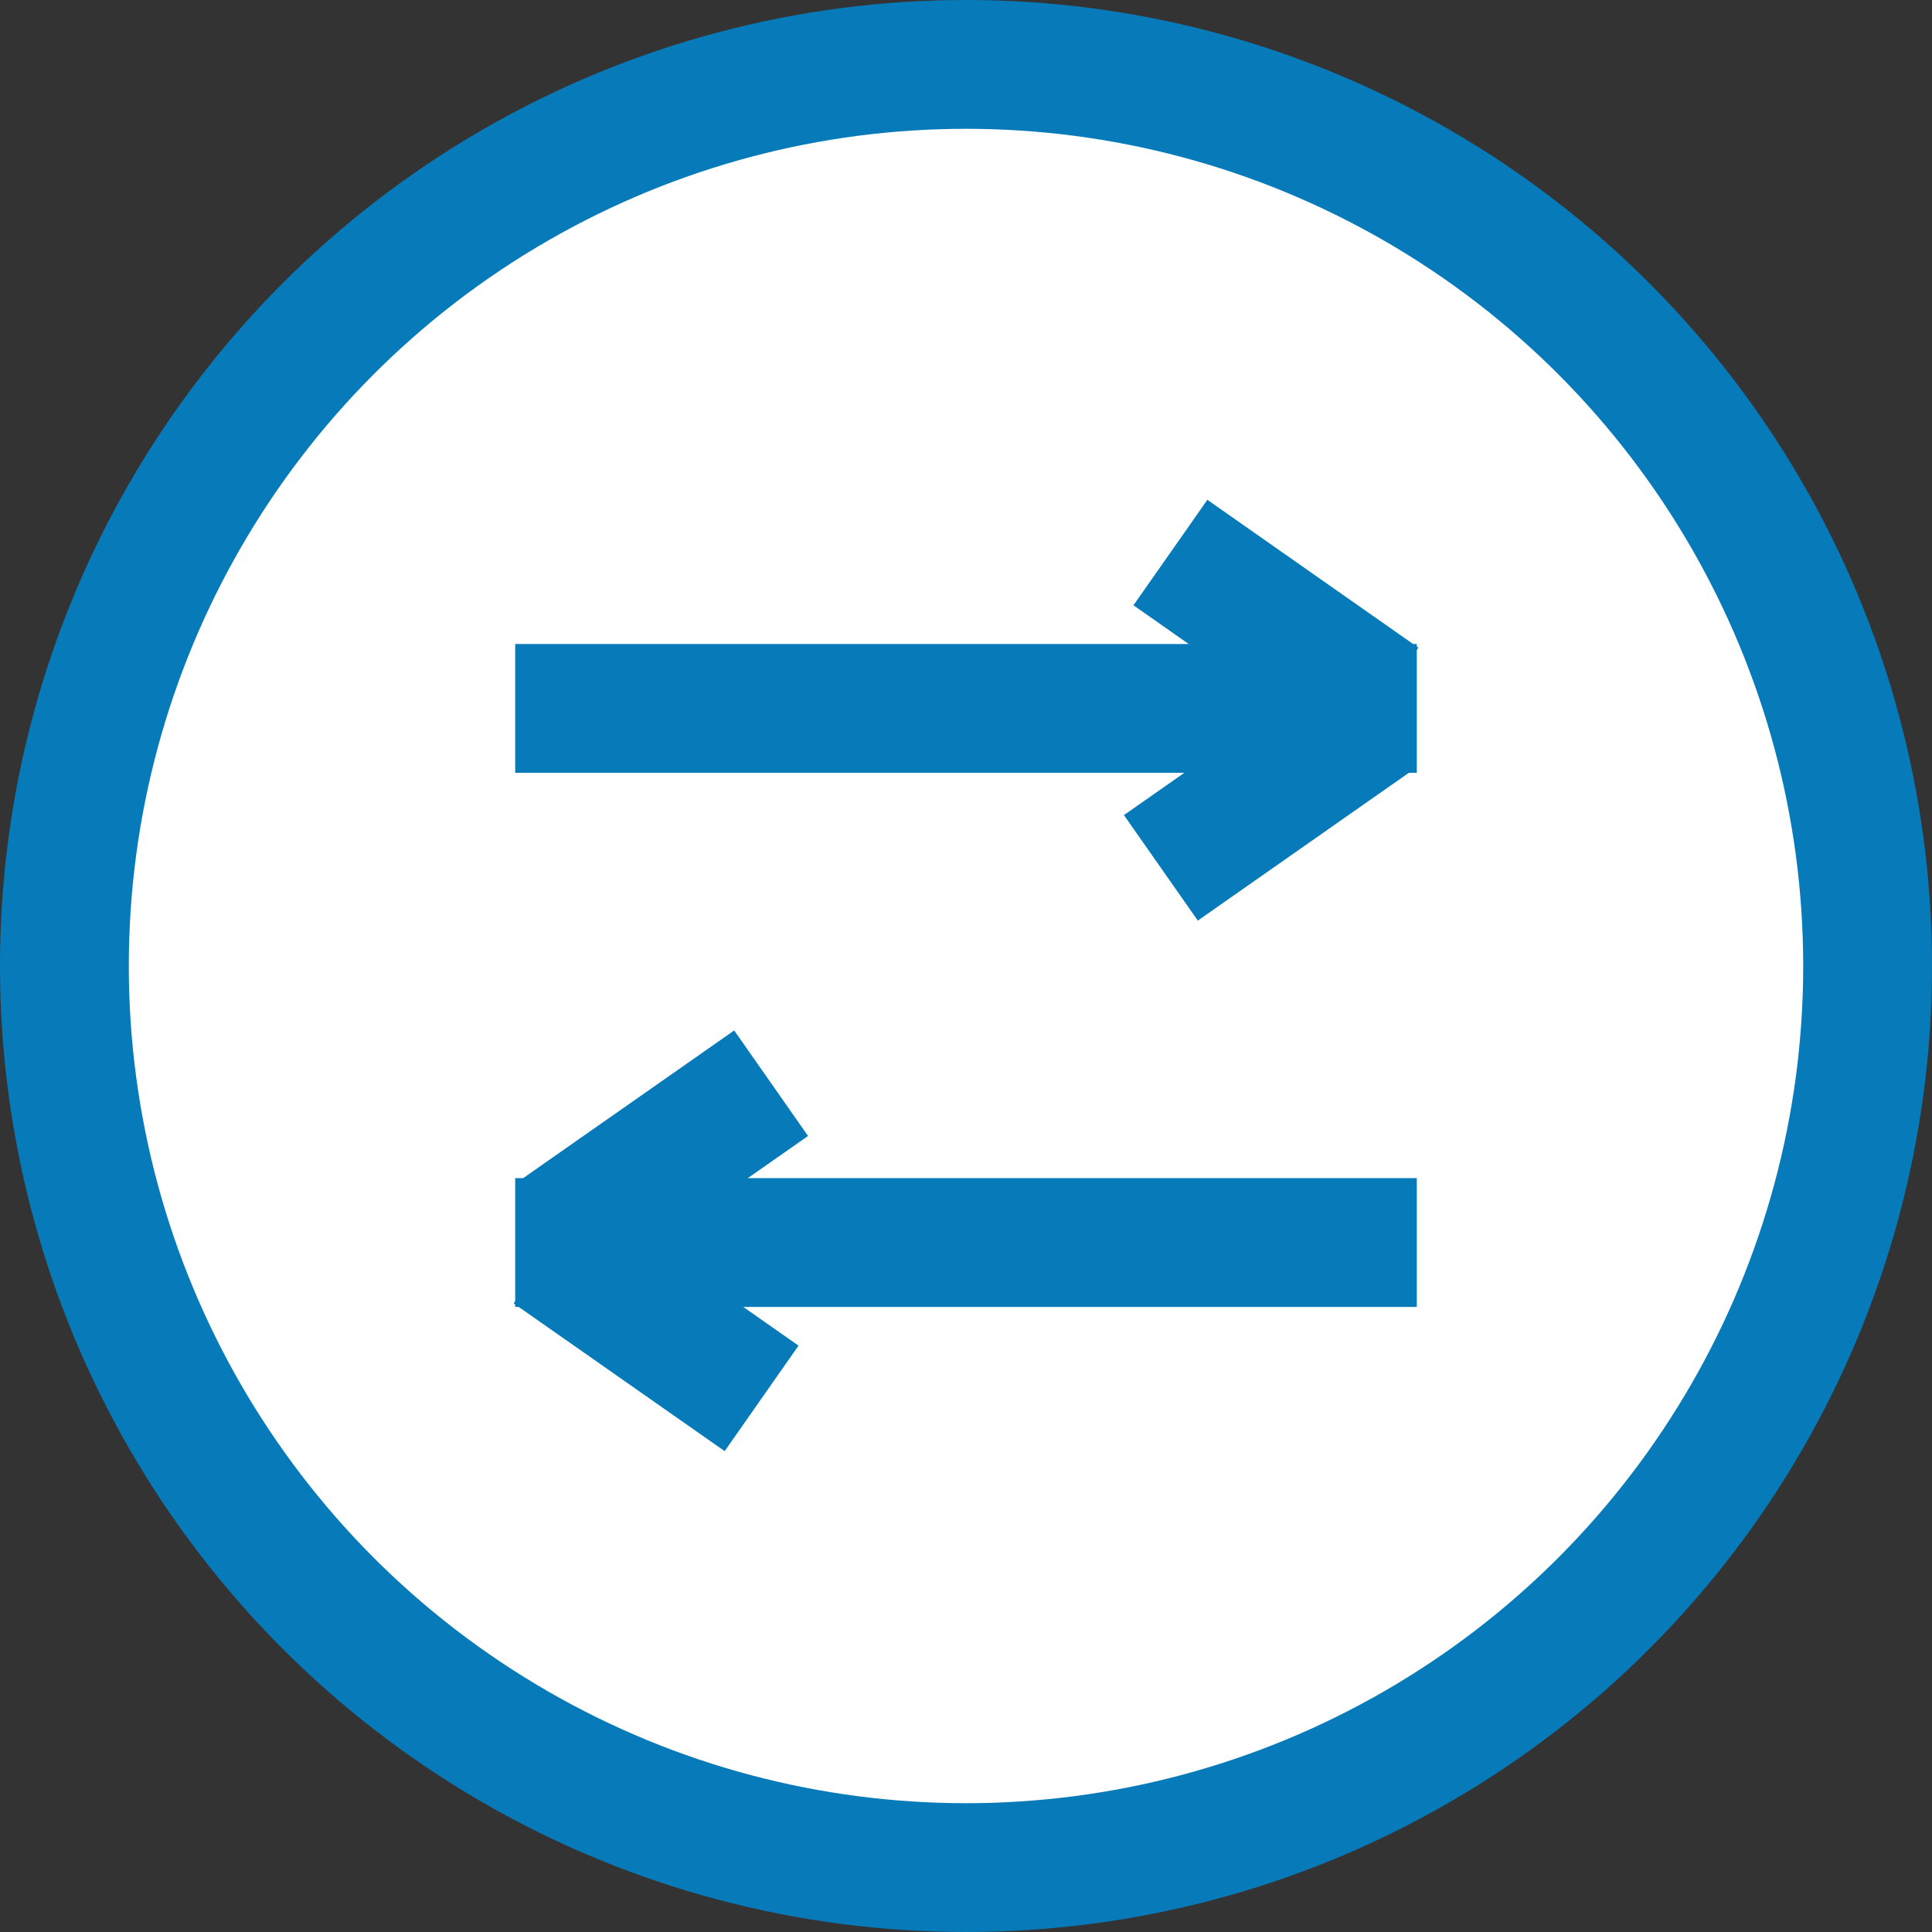 <svg width="15" height="15" viewBox="0 0 15 15" fill="none" xmlns="http://www.w3.org/2000/svg">
<rect x="0" y="0" width="15" height="15" fill="#333333" stroke="none"/>
<circle cx="7.5" cy="7.5" r="7" fill="white" stroke="#077ABA"/>
<line x1="4" y1="5.5" x2="11" y2="5.5" stroke="#077ABA"/>
<line x1="9.013" y1="6.738" x2="10.652" y2="5.59" stroke="#077ABA"/>
<line x1="9.087" y1="4.29" x2="10.725" y2="5.438" stroke="#077ABA"/>
<line x1="11" y1="9.647" x2="4" y2="9.647" stroke="#077ABA"/>
<line x1="5.987" y1="8.41" x2="4.348" y2="9.557" stroke="#077ABA"/>
<line x1="5.913" y1="10.857" x2="4.275" y2="9.71" stroke="#077ABA"/>
</svg>
